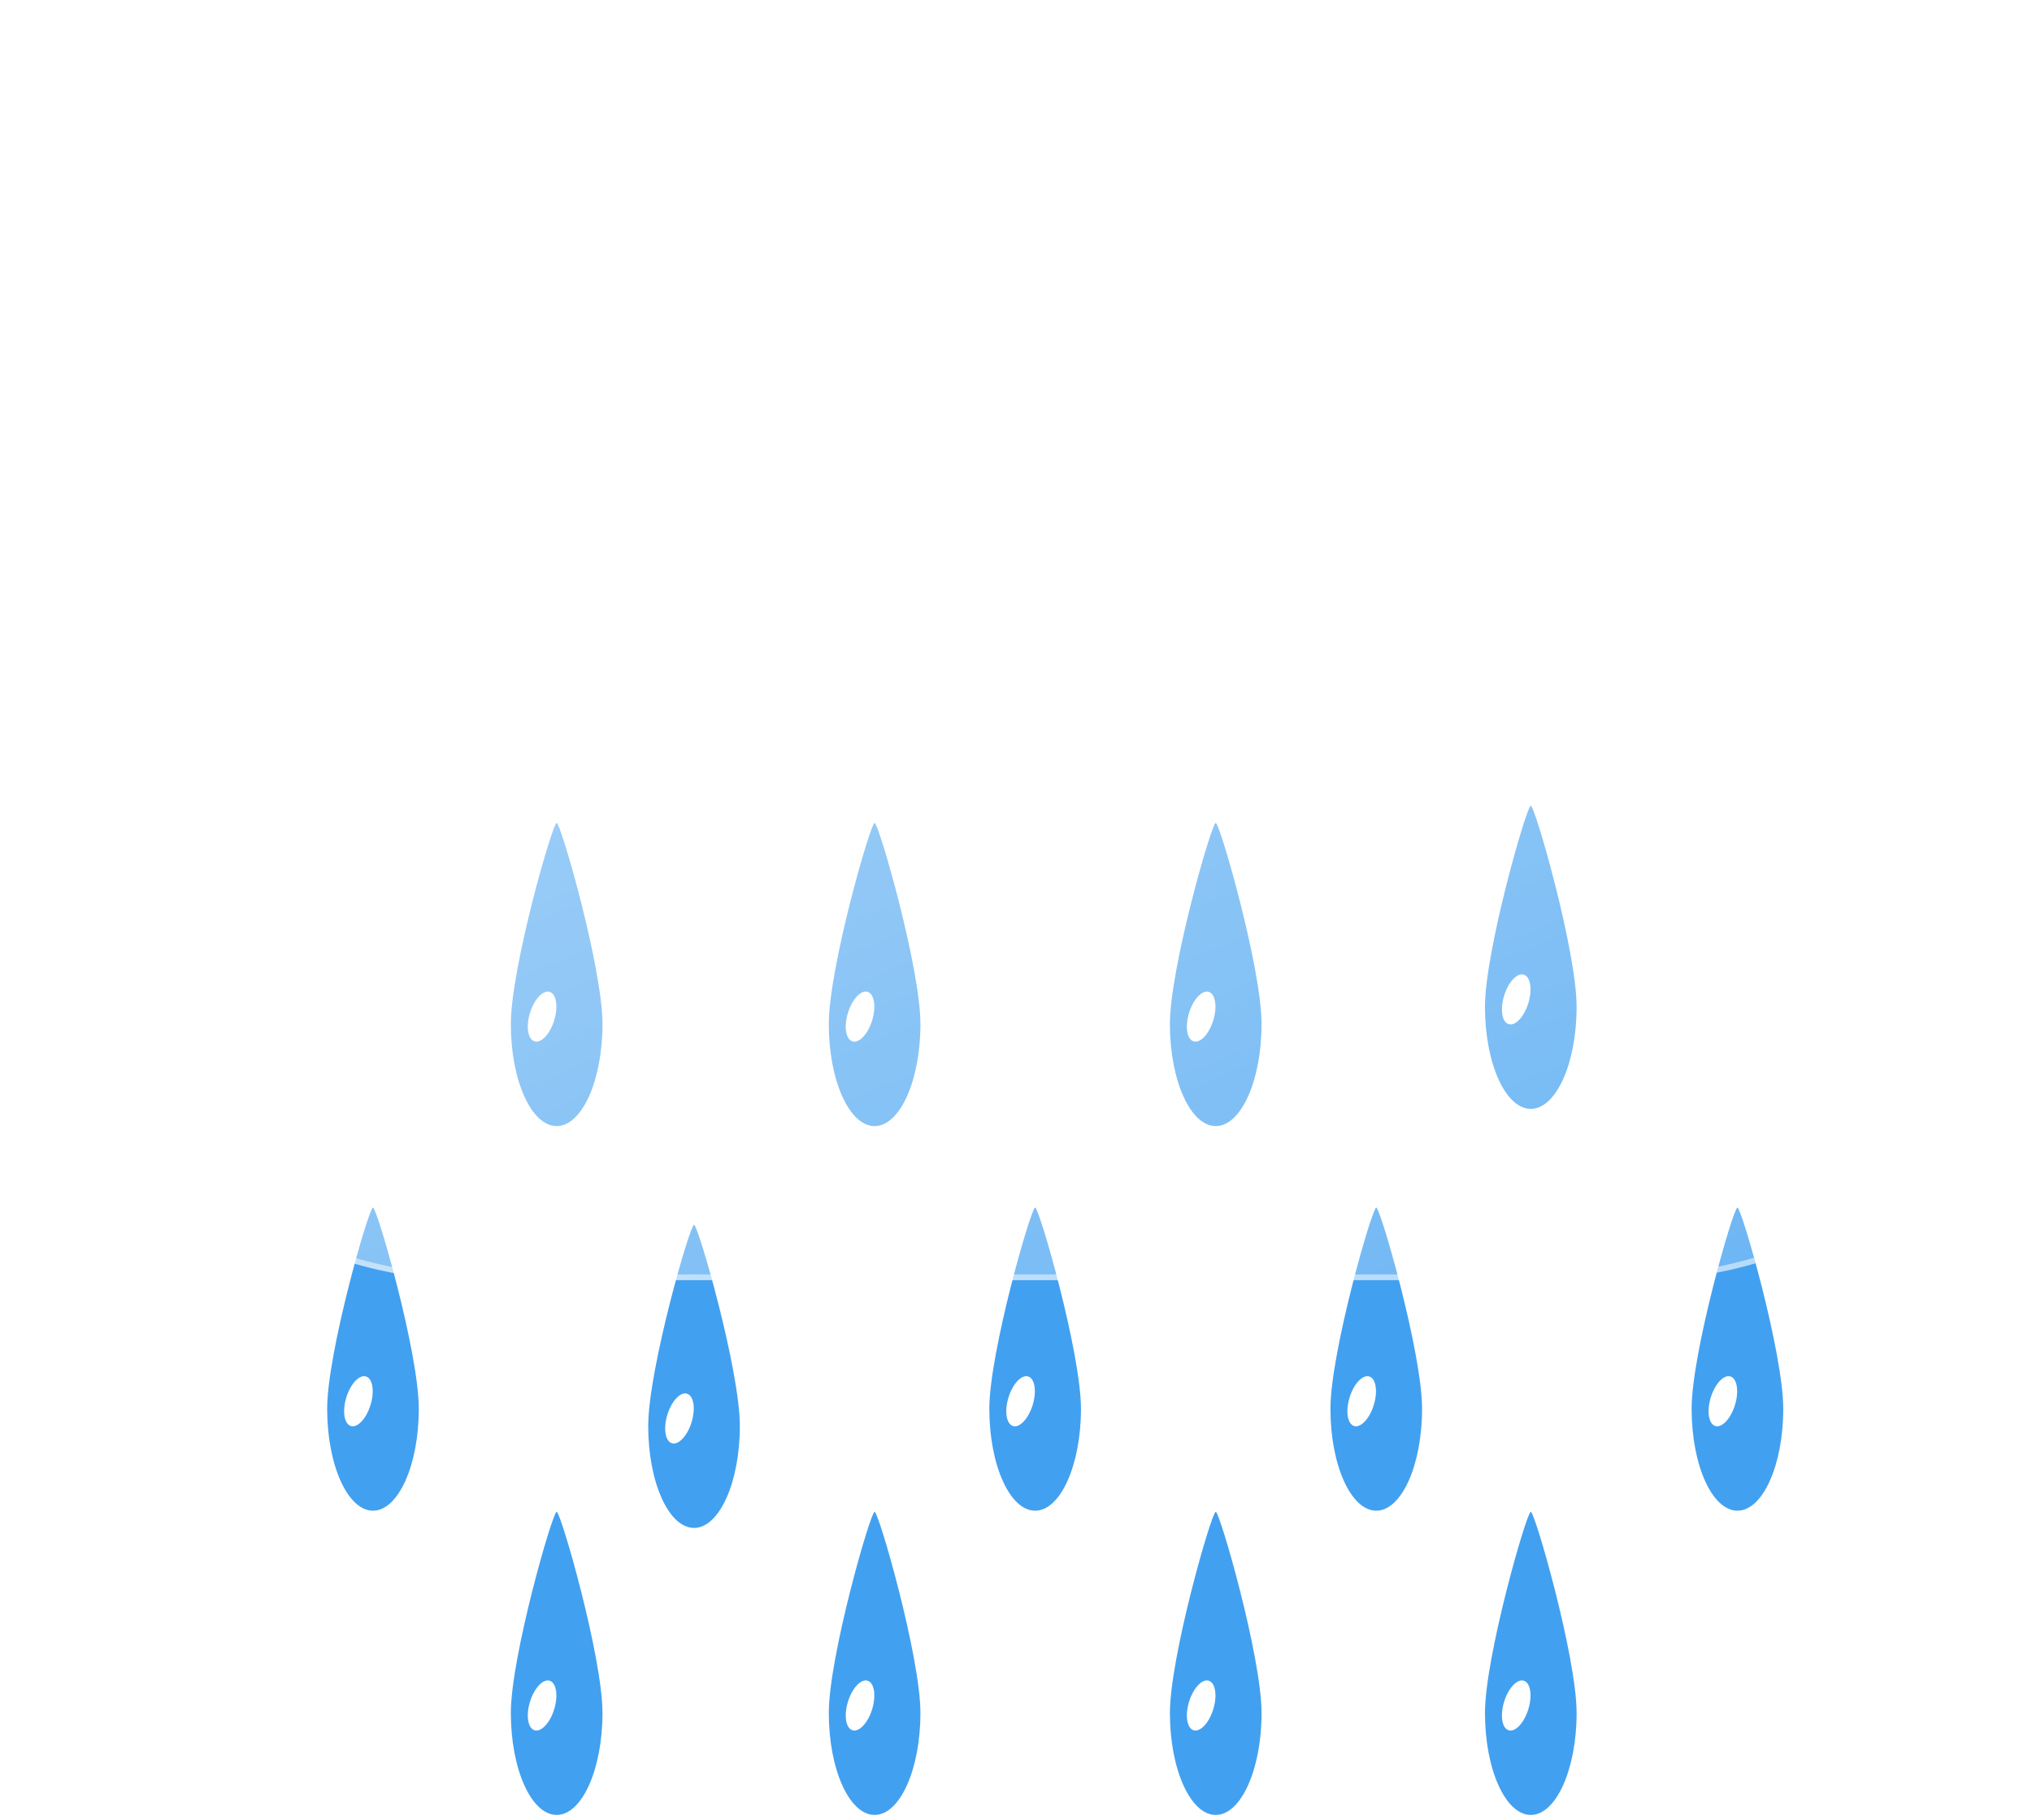 <svg width="354" height="317" viewBox="0 0 354 317" fill="none" xmlns="http://www.w3.org/2000/svg">
<g filter="url(#filter0_f_240_5837)">
<path d="M96.978 143.357C97.694 143.375 104.96 168.605 104.96 178.409C104.96 188.213 101.386 196.162 96.978 196.162C92.57 196.162 88.996 188.214 88.996 178.41C88.996 168.606 96.262 143.34 96.978 143.357Z" fill="#42A0F0"/>
<path d="M93.121 181.409C94.287 181.766 95.823 180.123 96.552 177.74C97.28 175.357 96.926 173.136 95.76 172.78C94.593 172.423 93.057 174.066 92.329 176.449C91.6 178.832 91.955 181.053 93.121 181.409Z" fill="white"/>
<path d="M152.369 143.357C153.085 143.375 160.351 168.605 160.351 178.409C160.351 188.213 156.777 196.162 152.369 196.162C147.961 196.162 144.387 188.214 144.387 178.41C144.387 168.606 151.653 143.34 152.369 143.357Z" fill="#42A0F0"/>
<path d="M148.512 181.409C149.678 181.766 151.214 180.123 151.943 177.74C152.671 175.357 152.317 173.136 151.151 172.78C149.984 172.423 148.448 174.066 147.72 176.449C146.991 178.832 147.346 181.053 148.512 181.409Z" fill="white"/>
<path d="M211.796 143.357C212.512 143.375 219.778 168.605 219.778 178.409C219.778 188.213 216.204 196.162 211.796 196.162C207.388 196.162 203.814 188.214 203.814 178.41C203.814 168.606 211.08 143.34 211.796 143.357Z" fill="#42A0F0"/>
<path d="M207.939 181.409C209.105 181.766 210.641 180.123 211.37 177.74C212.098 175.357 211.744 173.136 210.577 172.78C209.411 172.423 207.875 174.066 207.147 176.449C206.418 178.832 206.773 181.053 207.939 181.409Z" fill="white"/>
<path d="M266.683 140.357C267.399 140.375 274.665 165.605 274.665 175.409C274.665 185.213 271.091 193.162 266.683 193.162C262.275 193.162 258.701 185.214 258.701 175.41C258.701 165.606 265.967 140.34 266.683 140.357Z" fill="#42A0F0"/>
<path d="M262.826 178.409C263.992 178.766 265.528 177.123 266.257 174.74C266.985 172.357 266.631 170.136 265.464 169.78C264.298 169.423 262.762 171.066 262.034 173.449C261.305 175.832 261.66 178.053 262.826 178.409Z" fill="white"/>
<path d="M180.335 210.357C181.051 210.375 188.317 235.605 188.317 245.409C188.317 255.213 184.743 263.162 180.335 263.162C175.927 263.162 172.353 255.214 172.353 245.41C172.353 235.606 179.619 210.34 180.335 210.357Z" fill="#42A0F0"/>
<path d="M176.478 248.409C177.644 248.766 179.18 247.123 179.909 244.74C180.637 242.357 180.283 240.136 179.117 239.78C177.95 239.423 176.414 241.066 175.686 243.449C174.957 245.832 175.312 248.053 176.478 248.409Z" fill="white"/>
<path d="M239.761 210.357C240.477 210.375 247.743 235.605 247.743 245.409C247.743 255.213 244.169 263.162 239.761 263.162C235.353 263.162 231.779 255.214 231.779 245.41C231.779 235.606 239.045 210.34 239.761 210.357Z" fill="#42A0F0"/>
<path d="M235.904 248.409C237.07 248.766 238.606 247.123 239.335 244.74C240.063 242.357 239.709 240.136 238.542 239.78C237.376 239.423 235.84 241.066 235.112 243.449C234.383 245.832 234.738 248.053 235.904 248.409Z" fill="white"/>
<path d="M302.683 210.357C303.399 210.375 310.665 235.605 310.665 245.409C310.665 255.213 307.091 263.162 302.683 263.162C298.275 263.162 294.701 255.214 294.701 245.41C294.701 235.606 301.967 210.34 302.683 210.357Z" fill="#42A0F0"/>
<path d="M298.826 248.409C299.992 248.766 301.528 247.123 302.257 244.74C302.985 242.357 302.631 240.136 301.464 239.78C300.298 239.423 298.762 241.066 298.034 243.449C297.305 245.832 297.66 248.053 298.826 248.409Z" fill="white"/>
<path d="M120.909 213.357C121.625 213.375 128.891 238.605 128.891 248.409C128.891 258.213 125.317 266.162 120.909 266.162C116.501 266.162 112.927 258.214 112.927 248.41C112.927 238.606 120.193 213.34 120.909 213.357Z" fill="#42A0F0"/>
<path d="M117.052 251.409C118.218 251.766 119.754 250.123 120.483 247.74C121.211 245.357 120.857 243.136 119.691 242.78C118.524 242.423 116.988 244.066 116.26 246.449C115.531 248.832 115.886 251.053 117.052 251.409Z" fill="white"/>
<path d="M64.978 210.357C65.694 210.375 72.96 235.605 72.96 245.409C72.96 255.213 69.386 263.162 64.978 263.162C60.57 263.162 56.996 255.214 56.996 245.41C56.996 235.606 64.262 210.34 64.978 210.357Z" fill="#42A0F0"/>
<path d="M61.121 248.409C62.287 248.766 63.823 247.123 64.552 244.74C65.28 242.357 64.926 240.136 63.76 239.78C62.593 239.423 61.057 241.066 60.329 243.449C59.6 245.832 59.955 248.053 61.121 248.409Z" fill="white"/>
<path d="M96.978 263.357C97.694 263.375 104.96 288.605 104.96 298.409C104.96 308.213 101.386 316.162 96.978 316.162C92.57 316.162 88.996 308.214 88.996 298.41C88.996 288.606 96.262 263.34 96.978 263.357Z" fill="#42A0F0"/>
<path d="M93.121 301.409C94.287 301.766 95.823 300.123 96.552 297.74C97.28 295.357 96.926 293.136 95.76 292.78C94.593 292.423 93.057 294.066 92.329 296.449C91.6 298.832 91.955 301.053 93.121 301.409Z" fill="white"/>
<path d="M152.369 263.357C153.085 263.375 160.351 288.605 160.351 298.409C160.351 308.213 156.777 316.162 152.369 316.162C147.961 316.162 144.387 308.214 144.387 298.41C144.387 288.606 151.653 263.34 152.369 263.357Z" fill="#42A0F0"/>
<path d="M148.512 301.409C149.678 301.766 151.214 300.123 151.943 297.74C152.671 295.357 152.317 293.136 151.151 292.78C149.984 292.423 148.448 294.066 147.72 296.449C146.991 298.832 147.346 301.053 148.512 301.409Z" fill="white"/>
<path d="M211.796 263.357C212.512 263.375 219.778 288.605 219.778 298.409C219.778 308.213 216.204 316.162 211.796 316.162C207.388 316.162 203.814 308.214 203.814 298.41C203.814 288.606 211.08 263.34 211.796 263.357Z" fill="#42A0F0"/>
<path d="M207.939 301.409C209.105 301.766 210.641 300.123 211.37 297.74C212.098 295.357 211.744 293.136 210.577 292.78C209.411 292.423 207.875 294.066 207.147 296.449C206.418 298.832 206.773 301.053 207.939 301.409Z" fill="white"/>
<path d="M266.683 263.357C267.399 263.375 274.665 288.605 274.665 298.409C274.665 308.213 271.091 316.162 266.683 316.162C262.275 316.162 258.701 308.214 258.701 298.41C258.701 288.606 265.967 263.34 266.683 263.357Z" fill="#42A0F0"/>
<path d="M262.826 301.409C263.992 301.766 265.528 300.123 266.257 297.74C266.985 295.357 266.631 293.136 265.464 292.78C264.298 292.423 262.762 294.066 262.034 296.449C261.305 298.832 261.66 301.053 262.826 301.409Z" fill="white"/>
<g filter="url(#filter1_d_240_5837)">
<path d="M263.345 221H71.913C53.343 220.986 35.498 213.789 22.114 200.915C8.73 188.041 0.845 170.489 0.109 151.933C-0.626 133.377 5.845 115.256 18.168 101.364C30.491 87.471 47.71 78.884 66.221 77.4C68.861 58.76 77.278 41.417 90.289 27.81C103.299 14.203 120.248 5.018 138.752 1.546C157.255 -1.925 176.381 0.492 193.439 8.457C210.497 16.422 224.628 29.535 233.845 45.95C250.75 40.098 269.015 39.414 286.31 43.986C303.605 48.557 319.146 58.176 330.952 71.617C342.757 85.057 350.292 101.71 352.594 119.45C354.896 137.19 351.862 155.214 343.879 171.223C339.194 185.688 330.047 198.296 317.751 207.239C305.455 216.182 290.641 221 275.437 221H263.345Z" fill="url(#paint0_linear_240_5837)"/>
<path d="M275.437 220C283.157 220 290.748 218.767 297.998 216.336C305.009 213.985 311.59 210.554 317.56 206.139C323.462 201.775 328.635 196.547 332.936 190.6C337.29 184.58 340.652 177.957 342.928 170.915L342.951 170.843L342.985 170.775C346.011 164.728 348.341 158.33 349.911 151.761C351.526 145 352.345 138.015 352.345 130.999C352.345 124.96 351.737 118.925 350.537 113.062C349.368 107.348 347.623 101.728 345.352 96.357C343.121 91.084 340.361 85.998 337.146 81.24C333.962 76.527 330.306 72.095 326.278 68.067C322.25 64.039 317.819 60.383 313.106 57.199C308.348 53.984 303.262 51.224 297.988 48.993C292.617 46.722 286.997 44.977 281.283 43.808C275.42 42.608 269.385 41.999 263.345 41.999C253.346 41.999 243.531 43.645 234.172 46.891L233.383 47.165L232.973 46.436C225.357 32.894 214.279 21.522 200.937 13.548C194.189 9.515 186.94 6.399 179.391 4.286C171.602 2.105 163.512 1 155.345 1C144.361 1 133.638 2.977 123.475 6.876C113.657 10.643 104.65 16.084 96.705 23.048C88.806 29.972 82.251 38.142 77.221 47.331C72.069 56.745 68.701 66.907 67.211 77.535L67.1 78.33L66.299 78.393C57.341 79.094 48.722 81.453 40.682 85.403C32.869 89.242 25.893 94.433 19.947 100.834C7.729 113.987 1 131.123 1 149.087C1 158.66 2.875 167.947 6.572 176.689C8.349 180.89 10.549 184.943 13.11 188.734C15.647 192.489 18.561 196.02 21.77 199.23C24.979 202.439 28.51 205.352 32.266 207.889C36.056 210.45 40.109 212.65 44.311 214.427C53.053 218.125 62.339 220 71.913 220H263.345H275.437ZM275.437 221H263.345H71.913C32.197 221 3.05176e-05 188.803 3.05176e-05 149.087C3.05176e-05 111.286 29.165 80.297 66.221 77.396C72.35 33.657 109.917 -1.52588e-05 155.345 -1.52588e-05C189.048 -1.52588e-05 218.422 18.523 233.845 45.946C243.087 42.741 253.012 40.999 263.345 40.999C313.052 40.999 353.345 81.294 353.345 130.999C353.345 145.456 349.936 159.118 343.879 171.223C334.544 200.108 307.431 221 275.437 221Z" fill="white" fill-opacity="0.5"/>
</g>
</g>
<defs>
<filter id="filter0_f_240_5837" x="-4" y="-4" width="361.345" height="324.162" filterUnits="userSpaceOnUse" color-interpolation-filters="sRGB">
<feFlood flood-opacity="0" result="BackgroundImageFix"/>
<feBlend mode="normal" in="SourceGraphic" in2="BackgroundImageFix" result="shape"/>
<feGaussianBlur stdDeviation="2" result="effect1_foregroundBlur_240_5837"/>
</filter>
<filter id="filter1_d_240_5837" x="-20" y="-28" width="413.345" height="281" filterUnits="userSpaceOnUse" color-interpolation-filters="sRGB">
<feFlood flood-opacity="0" result="BackgroundImageFix"/>
<feColorMatrix in="SourceAlpha" type="matrix" values="0 0 0 0 0 0 0 0 0 0 0 0 0 0 0 0 0 0 127 0" result="hardAlpha"/>
<feOffset dx="10" dy="2"/>
<feGaussianBlur stdDeviation="15"/>
<feColorMatrix type="matrix" values="0 0 0 0 0.259 0 0 0 0 0.627 0 0 0 0 0.941 0 0 0 0.596 0"/>
<feBlend mode="normal" in2="BackgroundImageFix" result="effect1_dropShadow_240_5837"/>
<feBlend mode="normal" in="SourceGraphic" in2="effect1_dropShadow_240_5837" result="shape"/>
</filter>
<linearGradient id="paint0_linear_240_5837" x1="176.698" y1="0.003" x2="279.341" y2="248.166" gradientUnits="userSpaceOnUse">
<stop stop-color="white" stop-opacity="0.604"/>
<stop offset="1" stop-color="white" stop-opacity="0.2"/>
</linearGradient>
</defs>
</svg>
